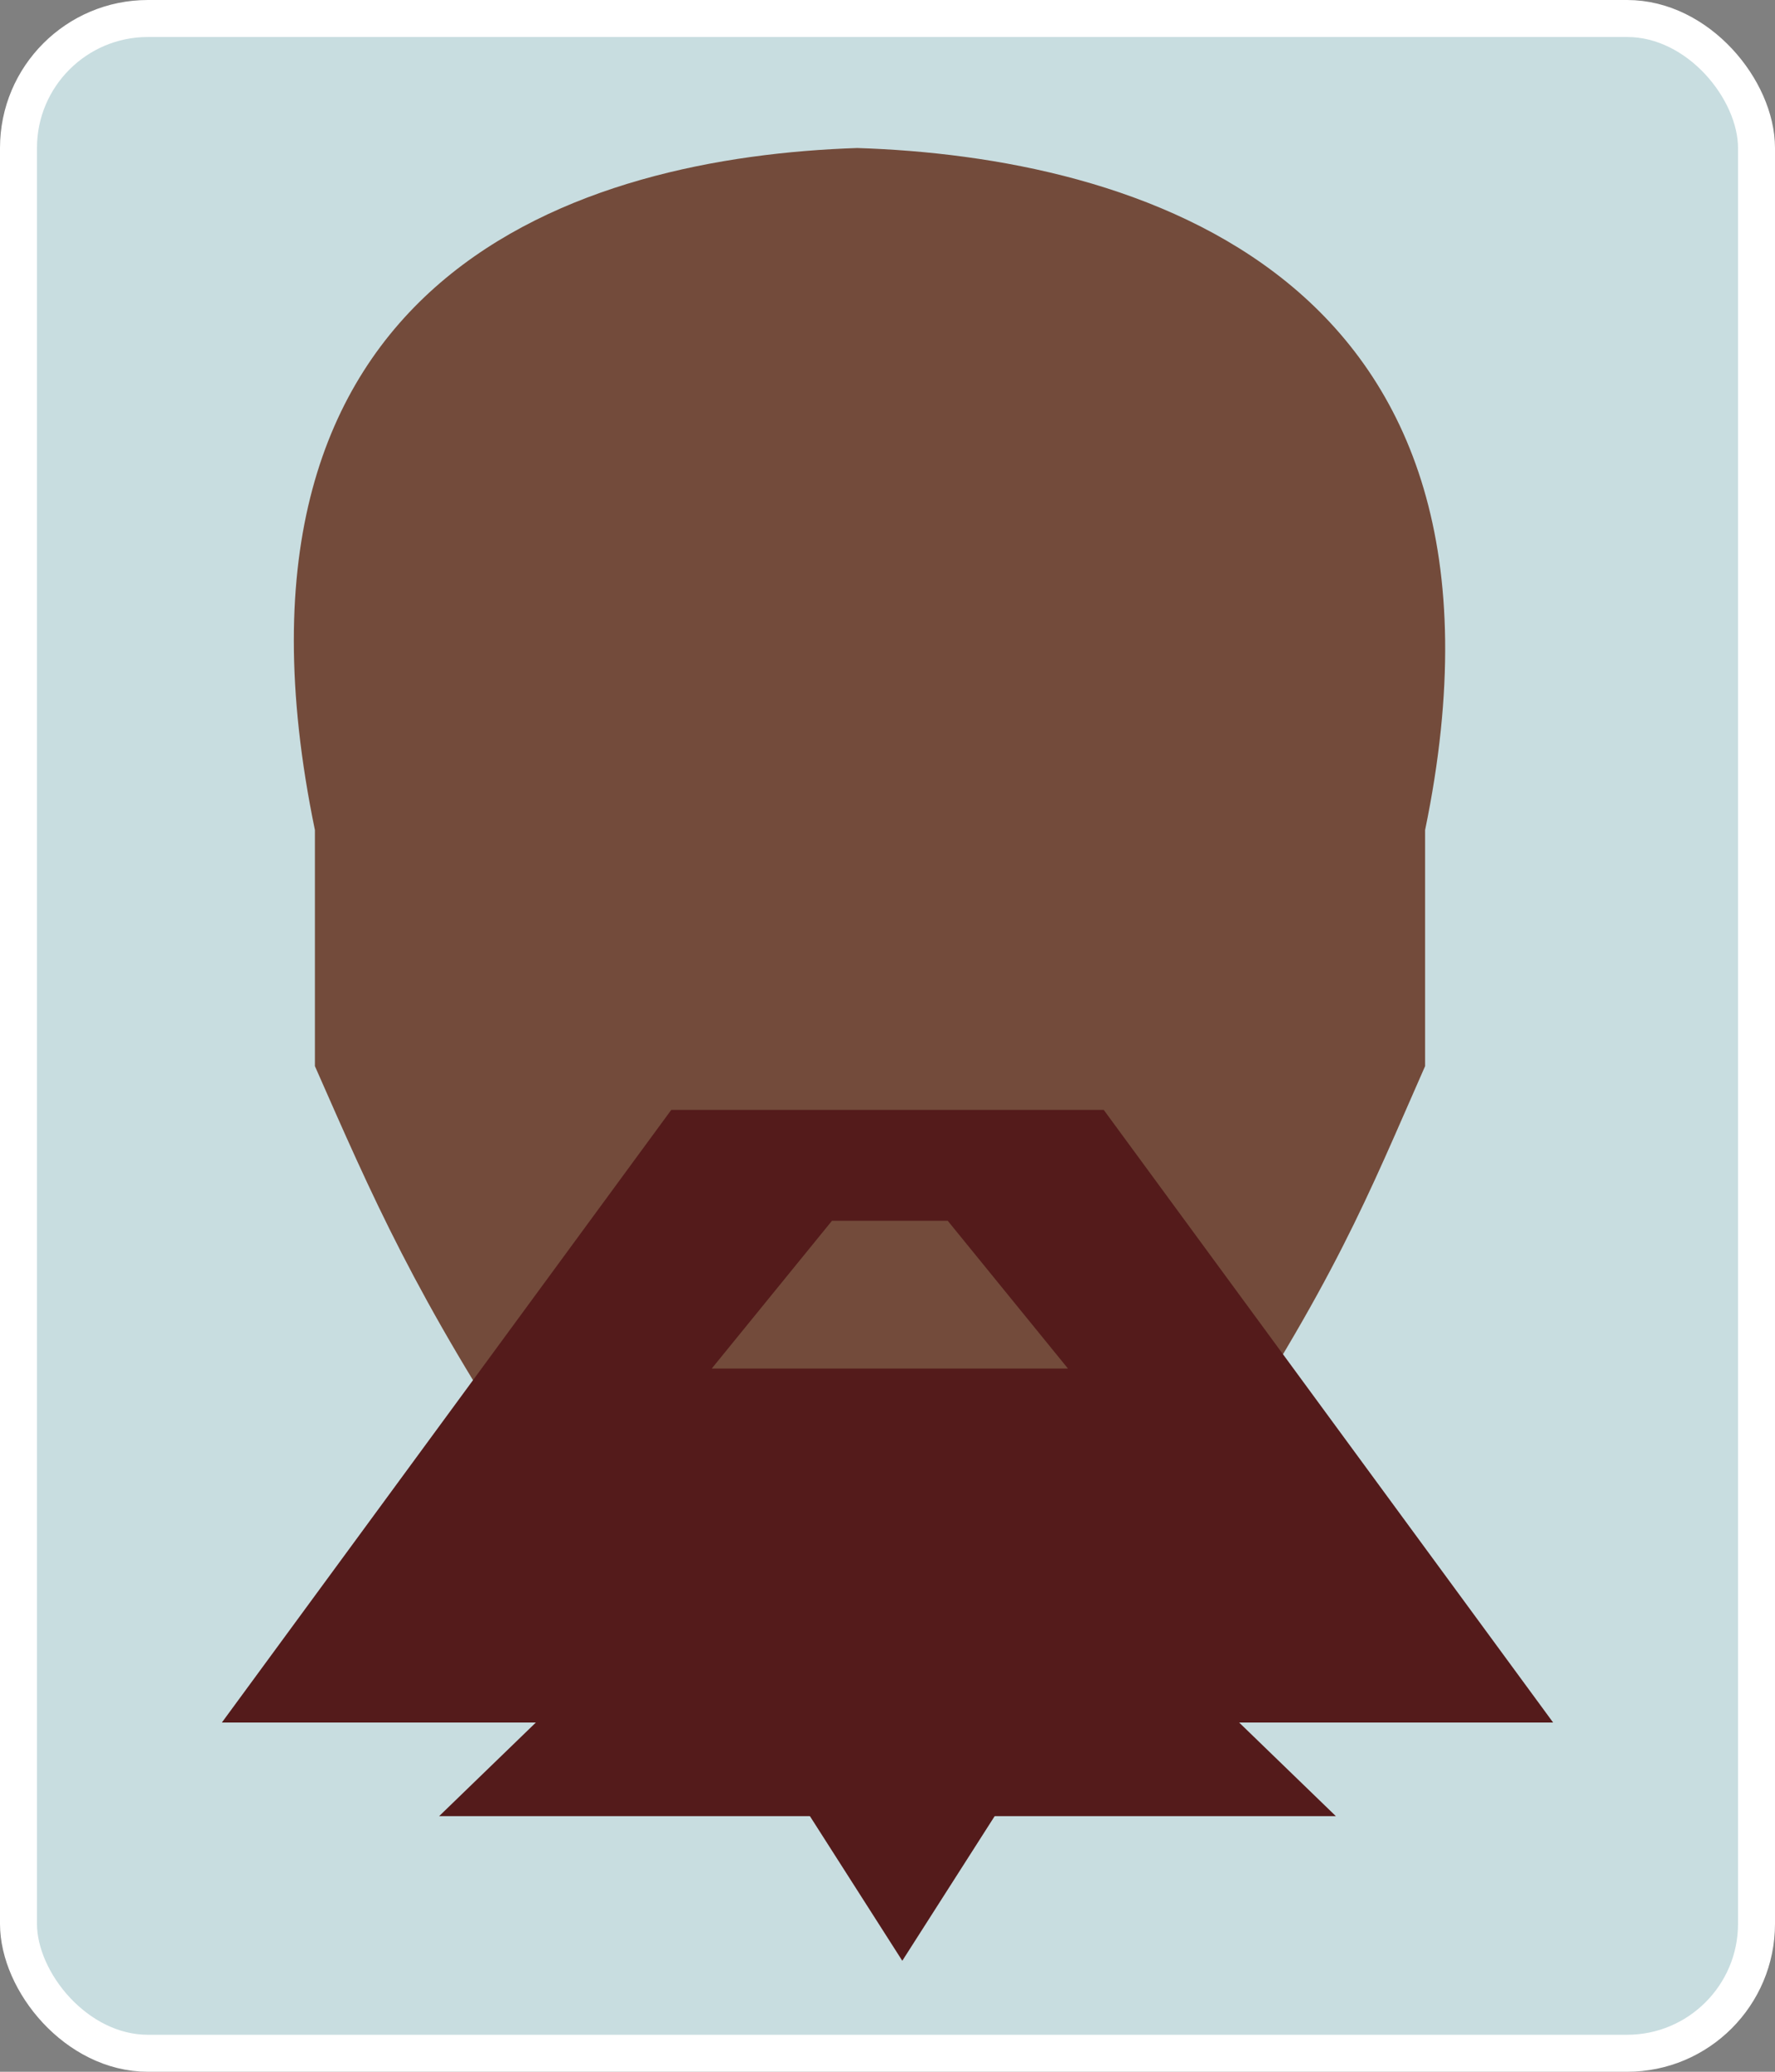 <svg viewBox="0 0 48 56" fill="none" xmlns="http://www.w3.org/2000/svg">
    <rect x="0" y="0" width="48" height="56" fill="#808080" stroke="none"/>
    <rect x="0.5" y="0.5" width="47" height="55" rx="3.5" fill="#C8DDE0" stroke="white"/>
    <path d="M23.181 4.001C15.782 4.246 5.393 7.332 8.516 22.436V28.818C10.079 32.364 11.213 35.023 14.458 39.927C15.188 41.03 18.836 43 23.84 43C28.843 43 31.866 41.03 32.596 39.927C36.134 34.58 36.974 32.364 38.538 28.818V22.436C41.666 7.309 30.582 4.237 23.181 4.001Z" fill="#734B3B"/>
    <path fill-rule="evenodd" clip-rule="evenodd" d="M18.153 30L18.153 30V30H29.847V30L29.847 30L42 46.56H30.306H17.694H6L18.153 30ZM19.247 36.992L22.499 32.997V32.997H22.499H25.628H25.628V32.997L28.88 36.992H25.751H22.376H19.247Z" fill="#541B1B"/>
    <path d="M24 37.36L36.124 49.09H11.876L24 37.36Z" fill="#541B1B"/>
    <path d="M24.4 53L19.55 45.41L29.25 45.41L24.4 53Z" fill="#541B1B"/>
</svg>
